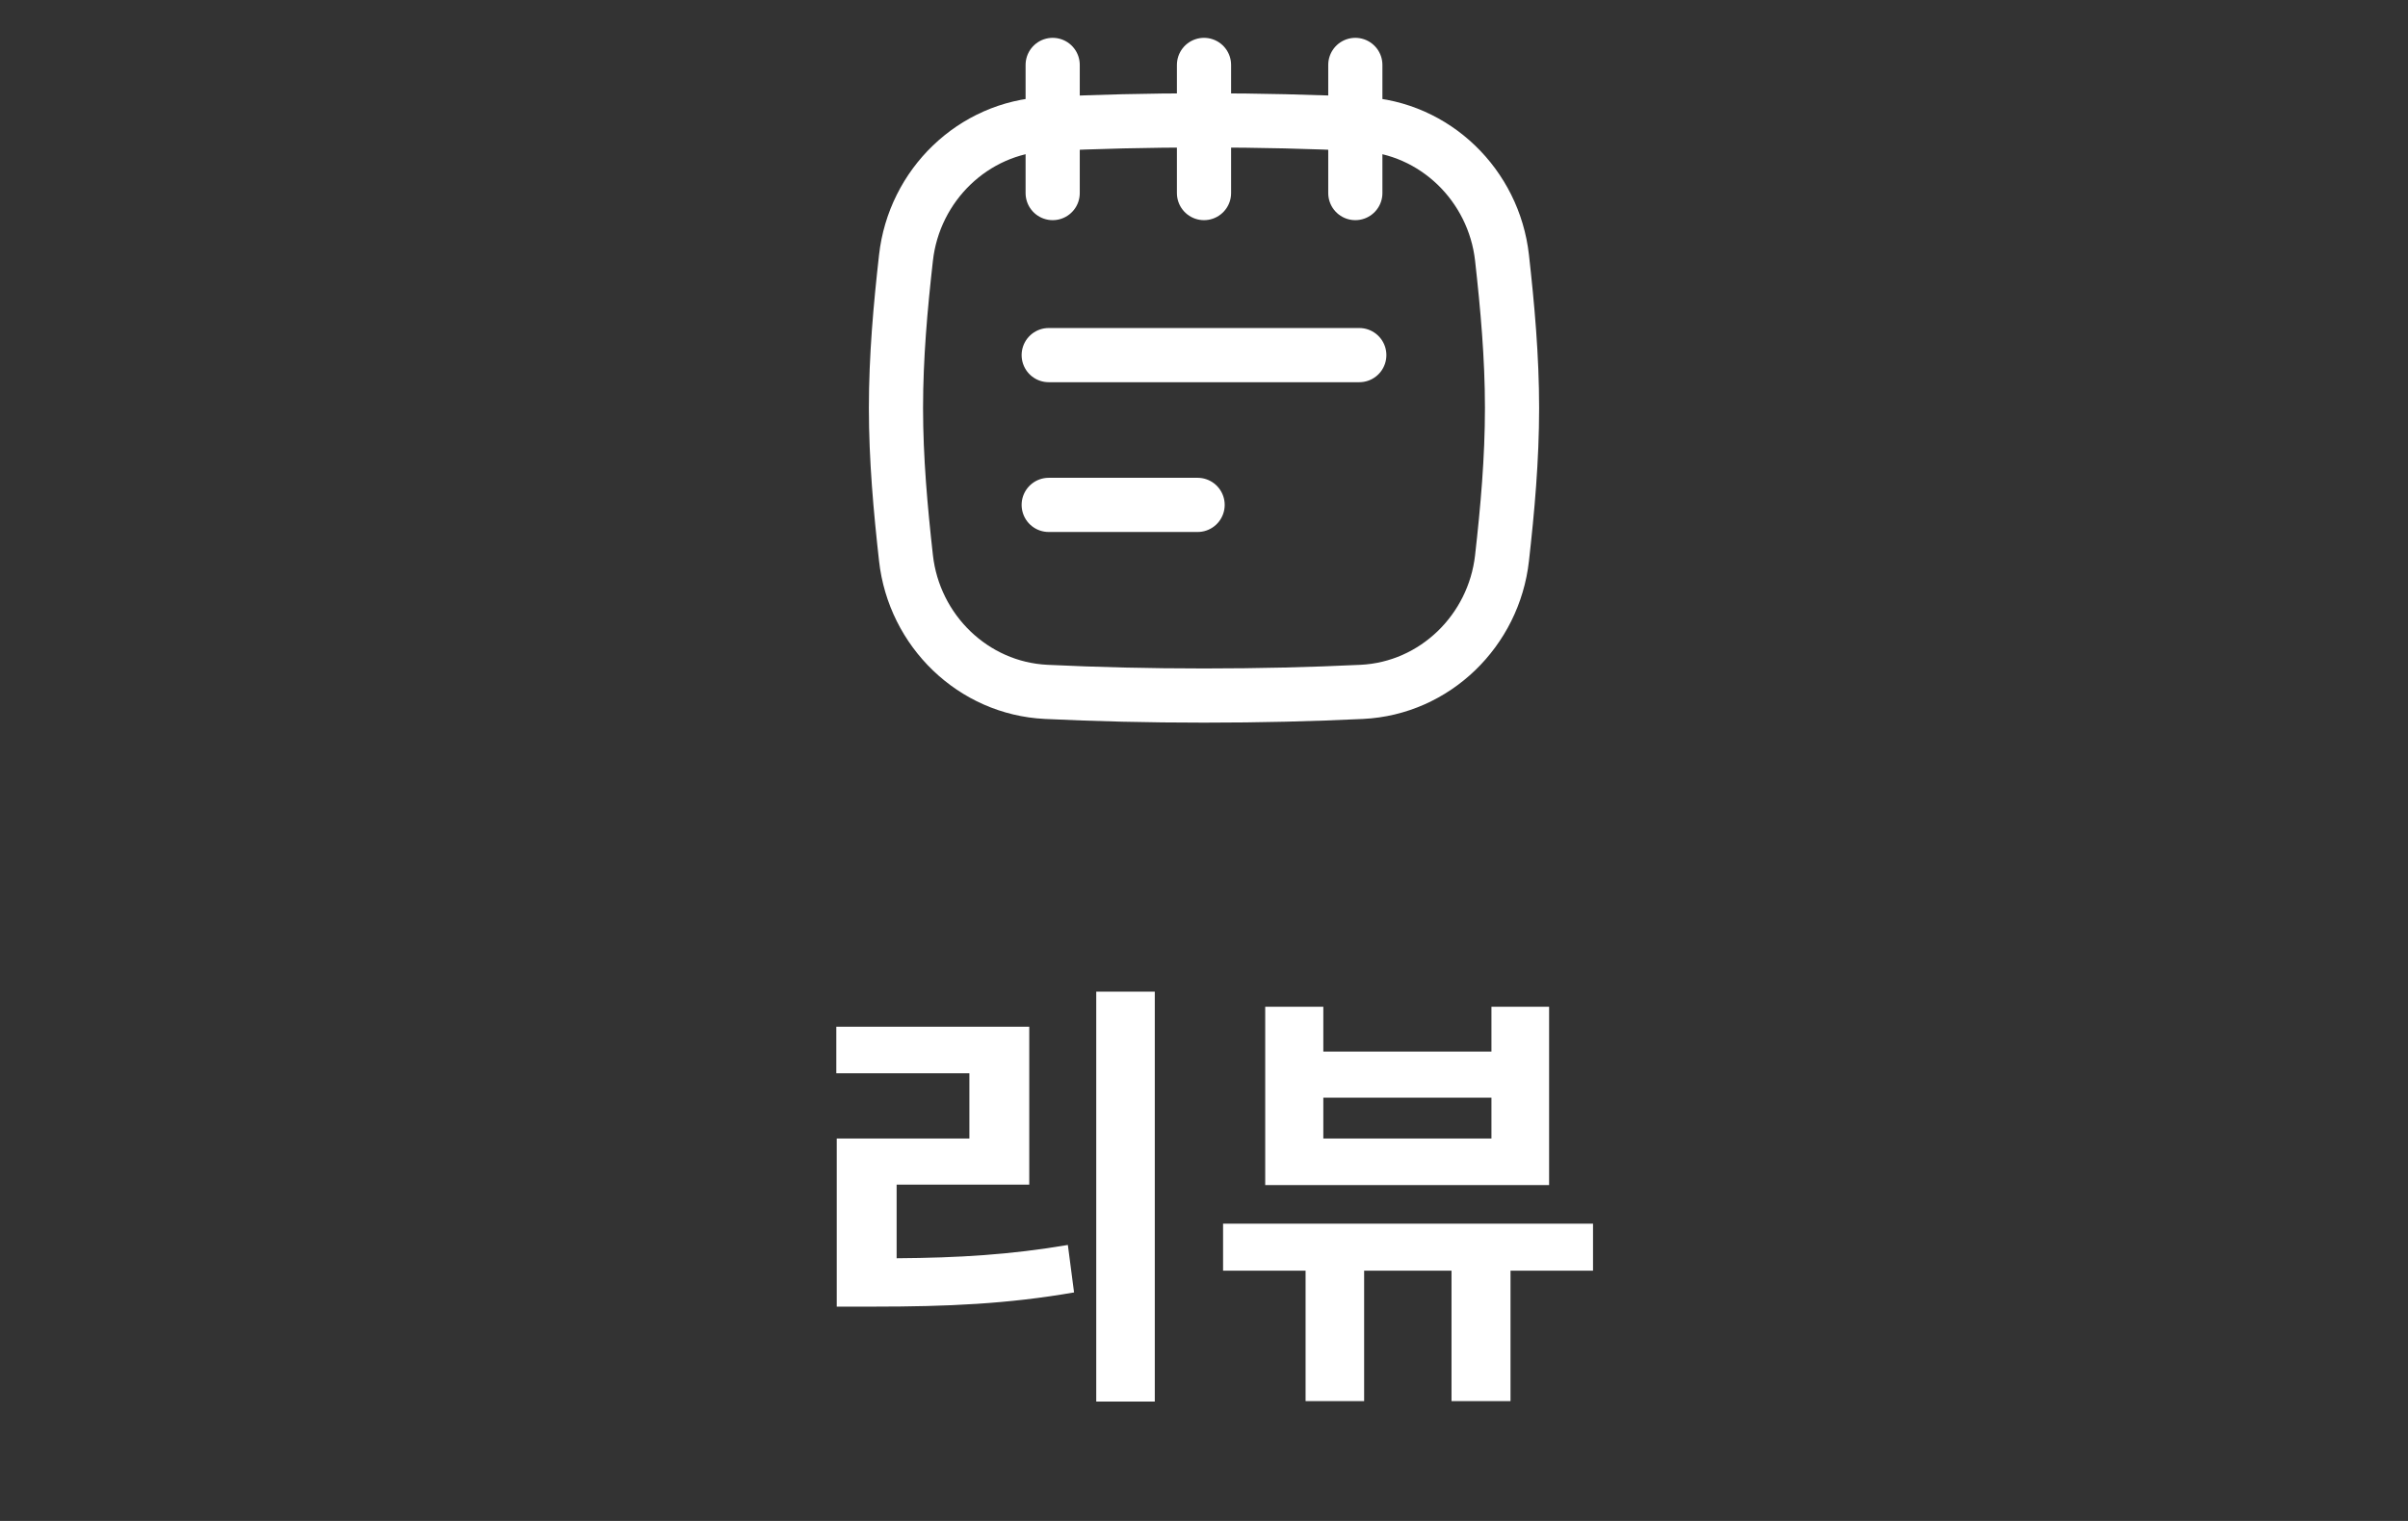 <svg width="76" height="48" viewBox="0 0 76 48" fill="none" xmlns="http://www.w3.org/2000/svg">
<rect x="0" y="0" width="76" height="48" fill="#333333" stroke="none"/>
<path d="M33.099 11.207H42.901" stroke="#fff" stroke-width="1.71" stroke-linecap="round" stroke-linejoin="round"/>
<path d="M33.099 15.934H37.798" stroke="#fff" stroke-width="1.71" stroke-linecap="round" stroke-linejoin="round"/>
<path d="M28.594 17.612C28.85 19.905 30.713 21.723 33.017 21.835C34.609 21.911 36.234 21.951 38 21.951C39.766 21.951 41.391 21.911 42.983 21.835C45.287 21.723 47.15 19.903 47.406 17.612C47.58 16.068 47.722 14.487 47.722 12.874C47.722 11.263 47.578 9.68 47.406 8.137C47.15 5.845 45.287 4.027 42.983 3.915C41.391 3.839 39.766 3.799 38 3.799C36.234 3.799 34.609 3.839 33.017 3.915C30.713 4.027 28.85 5.846 28.594 8.137C28.42 9.682 28.278 11.263 28.278 12.874C28.278 14.487 28.422 16.07 28.594 17.612Z" stroke="#fff" stroke-width="1.71" stroke-linecap="round" stroke-linejoin="round"/>
<path d="M33.224 2.049V6.093" stroke="#fff" stroke-width="1.71" stroke-linecap="round" stroke-linejoin="round"/>
<path d="M42.776 2.049V6.093" stroke="#fff" stroke-width="1.71" stroke-linecap="round" stroke-linejoin="round"/>
<path d="M38 2.049V6.093" stroke="#fff" stroke-width="1.71" stroke-linecap="round" stroke-linejoin="round"/>
<path d="M28.299 37.386V39.71C30.259 39.696 31.883 39.598 33.703 39.29L33.899 40.788C31.799 41.152 29.909 41.236 27.571 41.236H26.409V35.93H30.595V33.872H26.395V32.402H32.485V37.386H28.299ZM34.599 31.296H36.447V44.232H34.599V31.296ZM47.072 35.93V34.642H41.766V35.93H47.072ZM48.892 31.772V37.4H39.932V31.772H41.766V33.186H47.072V31.772H48.892ZM50.278 38.618V40.102H47.674V44.218H45.812V40.102H43.054V44.218H41.206V40.102H38.602V38.618H50.278Z" fill="#fff"/>
</svg>
